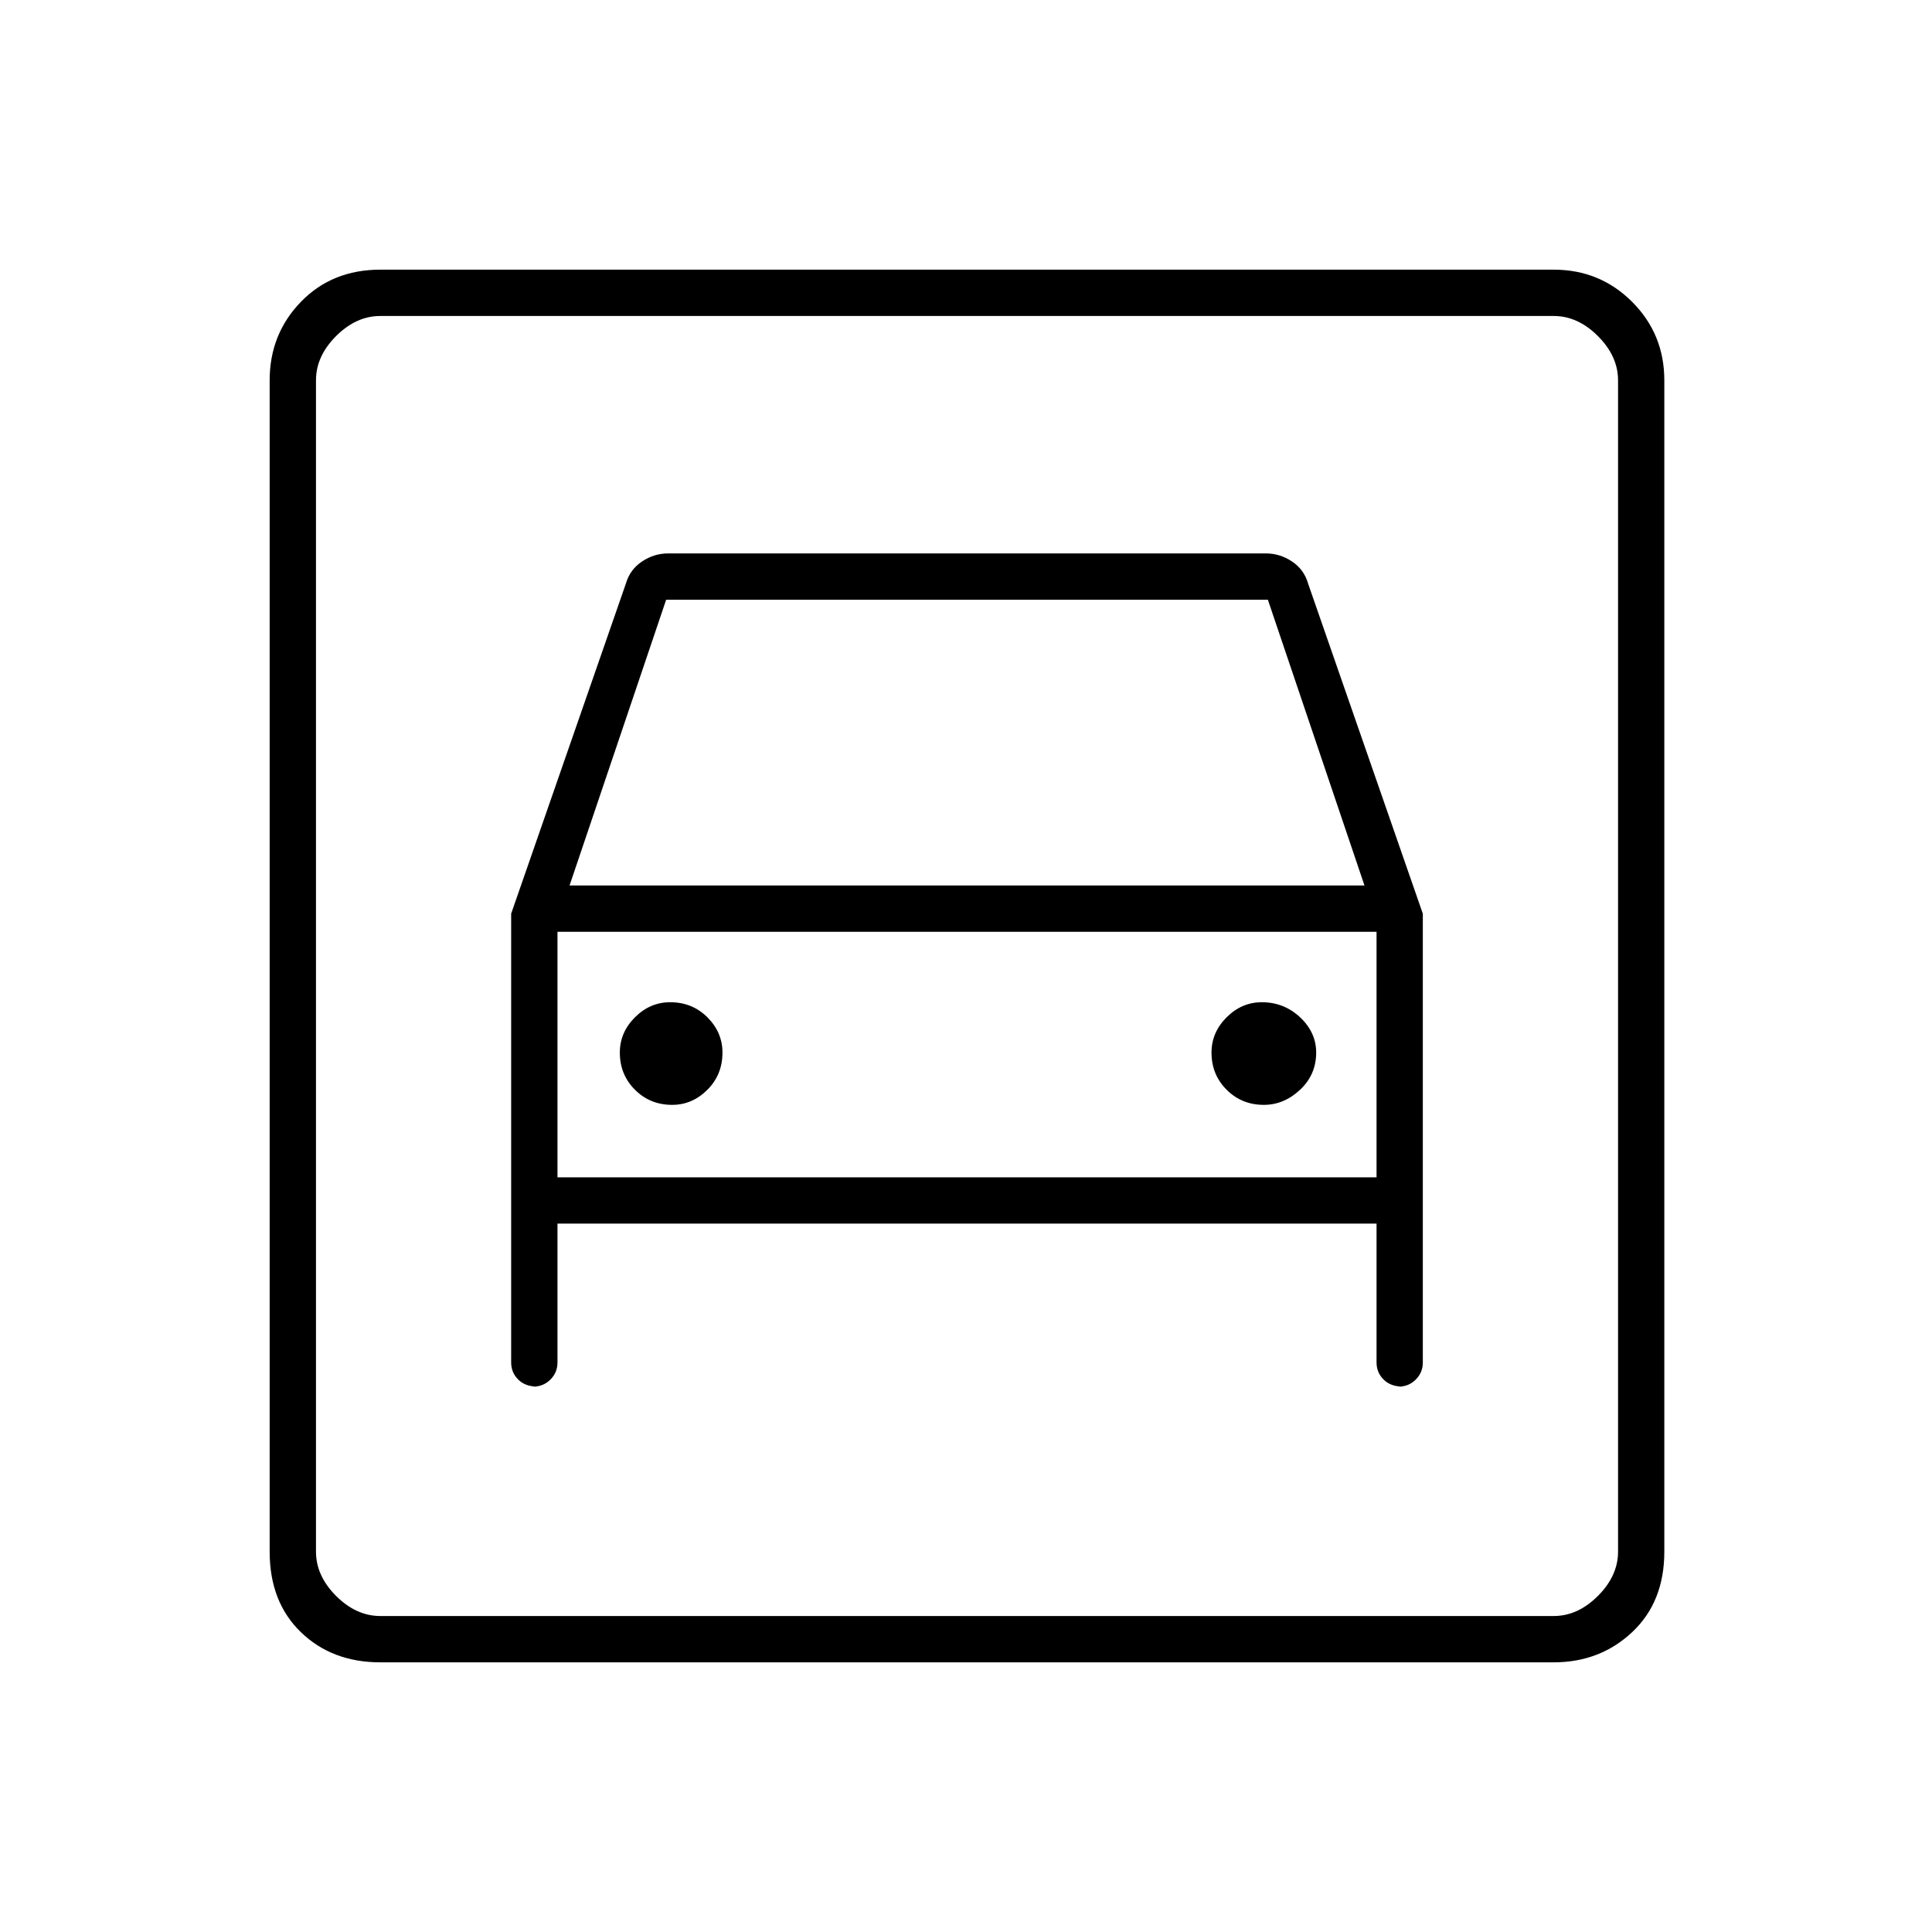 <svg xmlns="http://www.w3.org/2000/svg" height="40" width="40"><path d="M7.875 34.417Q6.875 34.417 6.229 33.792Q5.583 33.167 5.583 32.125V7.875Q5.583 6.917 6.229 6.25Q6.875 5.583 7.875 5.583H32.167Q33.125 5.583 33.792 6.25Q34.458 6.917 34.458 7.875V32.125Q34.458 33.167 33.792 33.792Q33.125 34.417 32.167 34.417ZM7.875 33.458H32.167Q32.667 33.458 33.083 33.042Q33.5 32.625 33.5 32.125V7.875Q33.5 7.375 33.083 6.958Q32.667 6.542 32.167 6.542H7.875Q7.375 6.542 6.958 6.958Q6.542 7.375 6.542 7.875V32.125Q6.542 32.625 6.958 33.042Q7.375 33.458 7.875 33.458ZM13.917 22.875Q13.458 22.875 13.146 22.562Q12.833 22.25 12.833 21.792Q12.833 21.375 13.146 21.062Q13.458 20.75 13.875 20.75Q14.333 20.75 14.646 21.062Q14.958 21.375 14.958 21.792Q14.958 22.25 14.646 22.562Q14.333 22.875 13.917 22.875ZM26.167 22.875Q25.708 22.875 25.396 22.562Q25.083 22.25 25.083 21.792Q25.083 21.375 25.396 21.062Q25.708 20.75 26.125 20.75Q26.583 20.75 26.917 21.062Q27.25 21.375 27.25 21.792Q27.25 22.25 26.917 22.562Q26.583 22.875 26.167 22.875ZM10.583 18.917V28.208Q10.583 28.417 10.729 28.562Q10.875 28.708 11.125 28.708H11.042Q11.25 28.708 11.396 28.562Q11.542 28.417 11.542 28.208V25.333H28.5V28.208Q28.5 28.417 28.646 28.562Q28.792 28.708 29.042 28.708H28.958Q29.167 28.708 29.312 28.562Q29.458 28.417 29.458 28.208V18.917L27.083 12.083Q27 11.792 26.75 11.625Q26.5 11.458 26.208 11.458H13.833Q13.542 11.458 13.292 11.625Q13.042 11.792 12.958 12.083ZM11.792 18.333 13.792 12.417H26.25L28.25 18.333ZM6.542 6.542Q6.542 6.542 6.542 6.958Q6.542 7.375 6.542 7.875V32.125Q6.542 32.625 6.542 33.042Q6.542 33.458 6.542 33.458Q6.542 33.458 6.542 33.042Q6.542 32.625 6.542 32.125V7.875Q6.542 7.375 6.542 6.958Q6.542 6.542 6.542 6.542ZM11.542 24.375V19.292H28.5V24.375Z"/></svg>